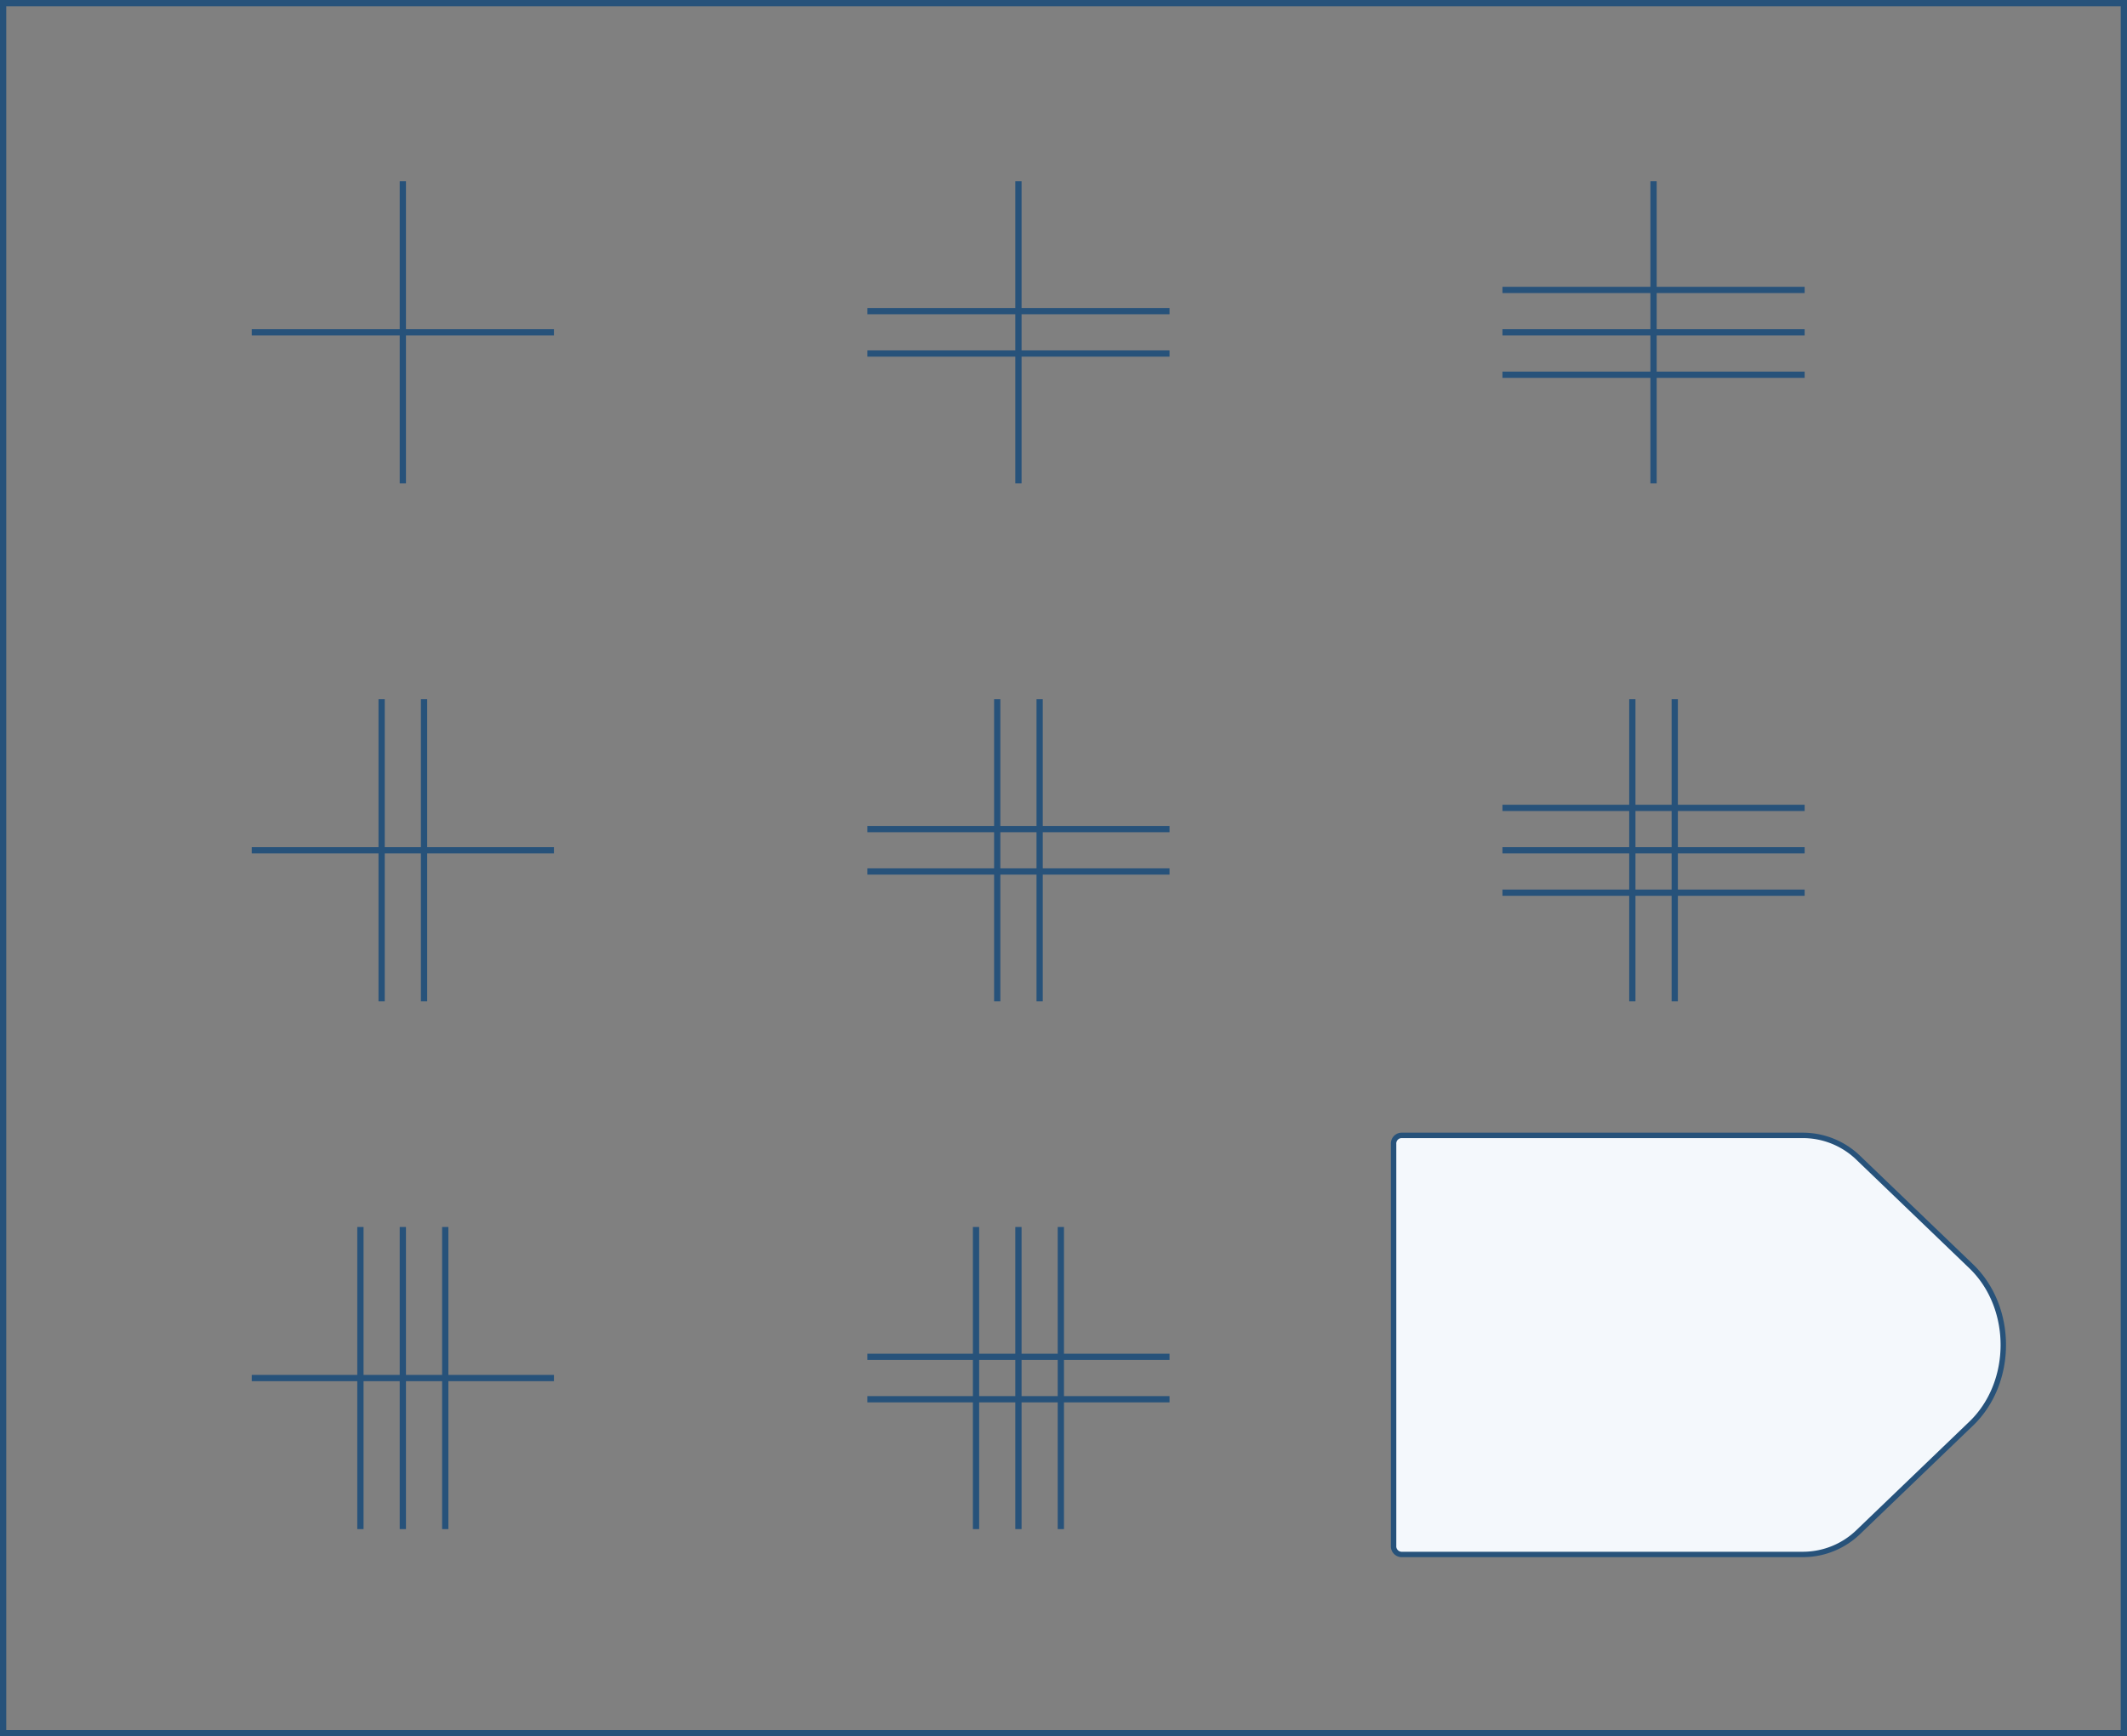 <svg xmlns="http://www.w3.org/2000/svg" viewBox="0 0 401.18 327.58">
  <rect x="0" y="0" width="401.18" height="327.58" fill="#808080" stroke="none"/>
  <defs>
    <style>
      .cls-1 {
        fill: none;
        stroke-miterlimit: 10;
        stroke-width: 1.18px;
      }

      .cls-1,
      .cls-2 {
        stroke: #27527a;
      }

      .cls-2 {
        fill: #f4f8fc;
        stroke-linejoin: round;
        stroke-width: 1.02px;
      }
    </style>
  </defs>
  <title>28</title>
  <g id="Layer_2" data-name="Layer 2">
    <g id="Layer_2-2" data-name="Layer 2">
      <rect class="cls-1" x="0.59" y="0.59" width="400" height="326.4" />
      <path class="cls-2"
        d="M340.18,293.27h-75.9a1.54,1.54,0,0,1-1.43-1.63V215.84a1.54,1.54,0,0,1,1.43-1.63h75.9a15.05,15.05,0,0,1,10.43,4.34l21.17,20.34c8.09,7.77,8.09,21.95,0,29.71l-21.17,20.34A15.05,15.05,0,0,1,340.18,293.27Z" />
      <line class="cls-1" x1="75.98" y1="34.2" x2="75.98" y2="91.2" />
      <line class="cls-1" x1="104.48" y1="62.7" x2="47.48" y2="62.7" />
      <line class="cls-1" x1="79.98" y1="131.92" x2="79.98" y2="188.92" />
      <line class="cls-1" x1="71.98" y1="131.92" x2="71.98" y2="188.92" />
      <line class="cls-1" x1="104.48" y1="160.42" x2="47.48" y2="160.42" />
      <line class="cls-1" x1="75.98" y1="231.49" x2="75.98" y2="288.49" />
      <line class="cls-1" x1="83.98" y1="231.49" x2="83.98" y2="288.49" />
      <line class="cls-1" x1="67.98" y1="231.49" x2="67.98" y2="288.49" />
      <line class="cls-1" x1="104.48" y1="259.99" x2="47.48" y2="259.99" />
      <line class="cls-1" x1="192.09" y1="34.2" x2="192.09" y2="91.2" />
      <line class="cls-1" x1="220.59" y1="66.7" x2="163.59" y2="66.7" />
      <line class="cls-1" x1="220.59" y1="58.7" x2="163.59" y2="58.7" />
      <line class="cls-1" x1="220.59" y1="164.42" x2="163.59" y2="164.42" />
      <line class="cls-1" x1="220.59" y1="156.42" x2="163.59" y2="156.42" />
      <line class="cls-1" x1="196.09" y1="131.92" x2="196.09" y2="188.92" />
      <line class="cls-1" x1="188.09" y1="131.92" x2="188.09" y2="188.92" />
      <line class="cls-1" x1="220.59" y1="263.99" x2="163.59" y2="263.99" />
      <line class="cls-1" x1="220.59" y1="255.99" x2="163.59" y2="255.99" />
      <line class="cls-1" x1="192.09" y1="231.49" x2="192.09" y2="288.49" />
      <line class="cls-1" x1="200.09" y1="231.49" x2="200.09" y2="288.49" />
      <line class="cls-1" x1="184.09" y1="231.49" x2="184.09" y2="288.49" />
      <line class="cls-1" x1="311.88" y1="34.2" x2="311.88" y2="91.2" />
      <line class="cls-1" x1="340.38" y1="62.7" x2="283.38" y2="62.7" />
      <line class="cls-1" x1="340.38" y1="70.7" x2="283.38" y2="70.7" />
      <line class="cls-1" x1="340.38" y1="54.7" x2="283.38" y2="54.7" />
      <line class="cls-1" x1="315.88" y1="131.92" x2="315.88" y2="188.92" />
      <line class="cls-1" x1="307.88" y1="131.92" x2="307.88" y2="188.92" />
      <line class="cls-1" x1="340.38" y1="160.42" x2="283.38" y2="160.42" />
      <line class="cls-1" x1="340.38" y1="168.42" x2="283.38" y2="168.42" />
      <line class="cls-1" x1="340.38" y1="152.42" x2="283.38" y2="152.42" />
    </g>
  </g>
</svg>
